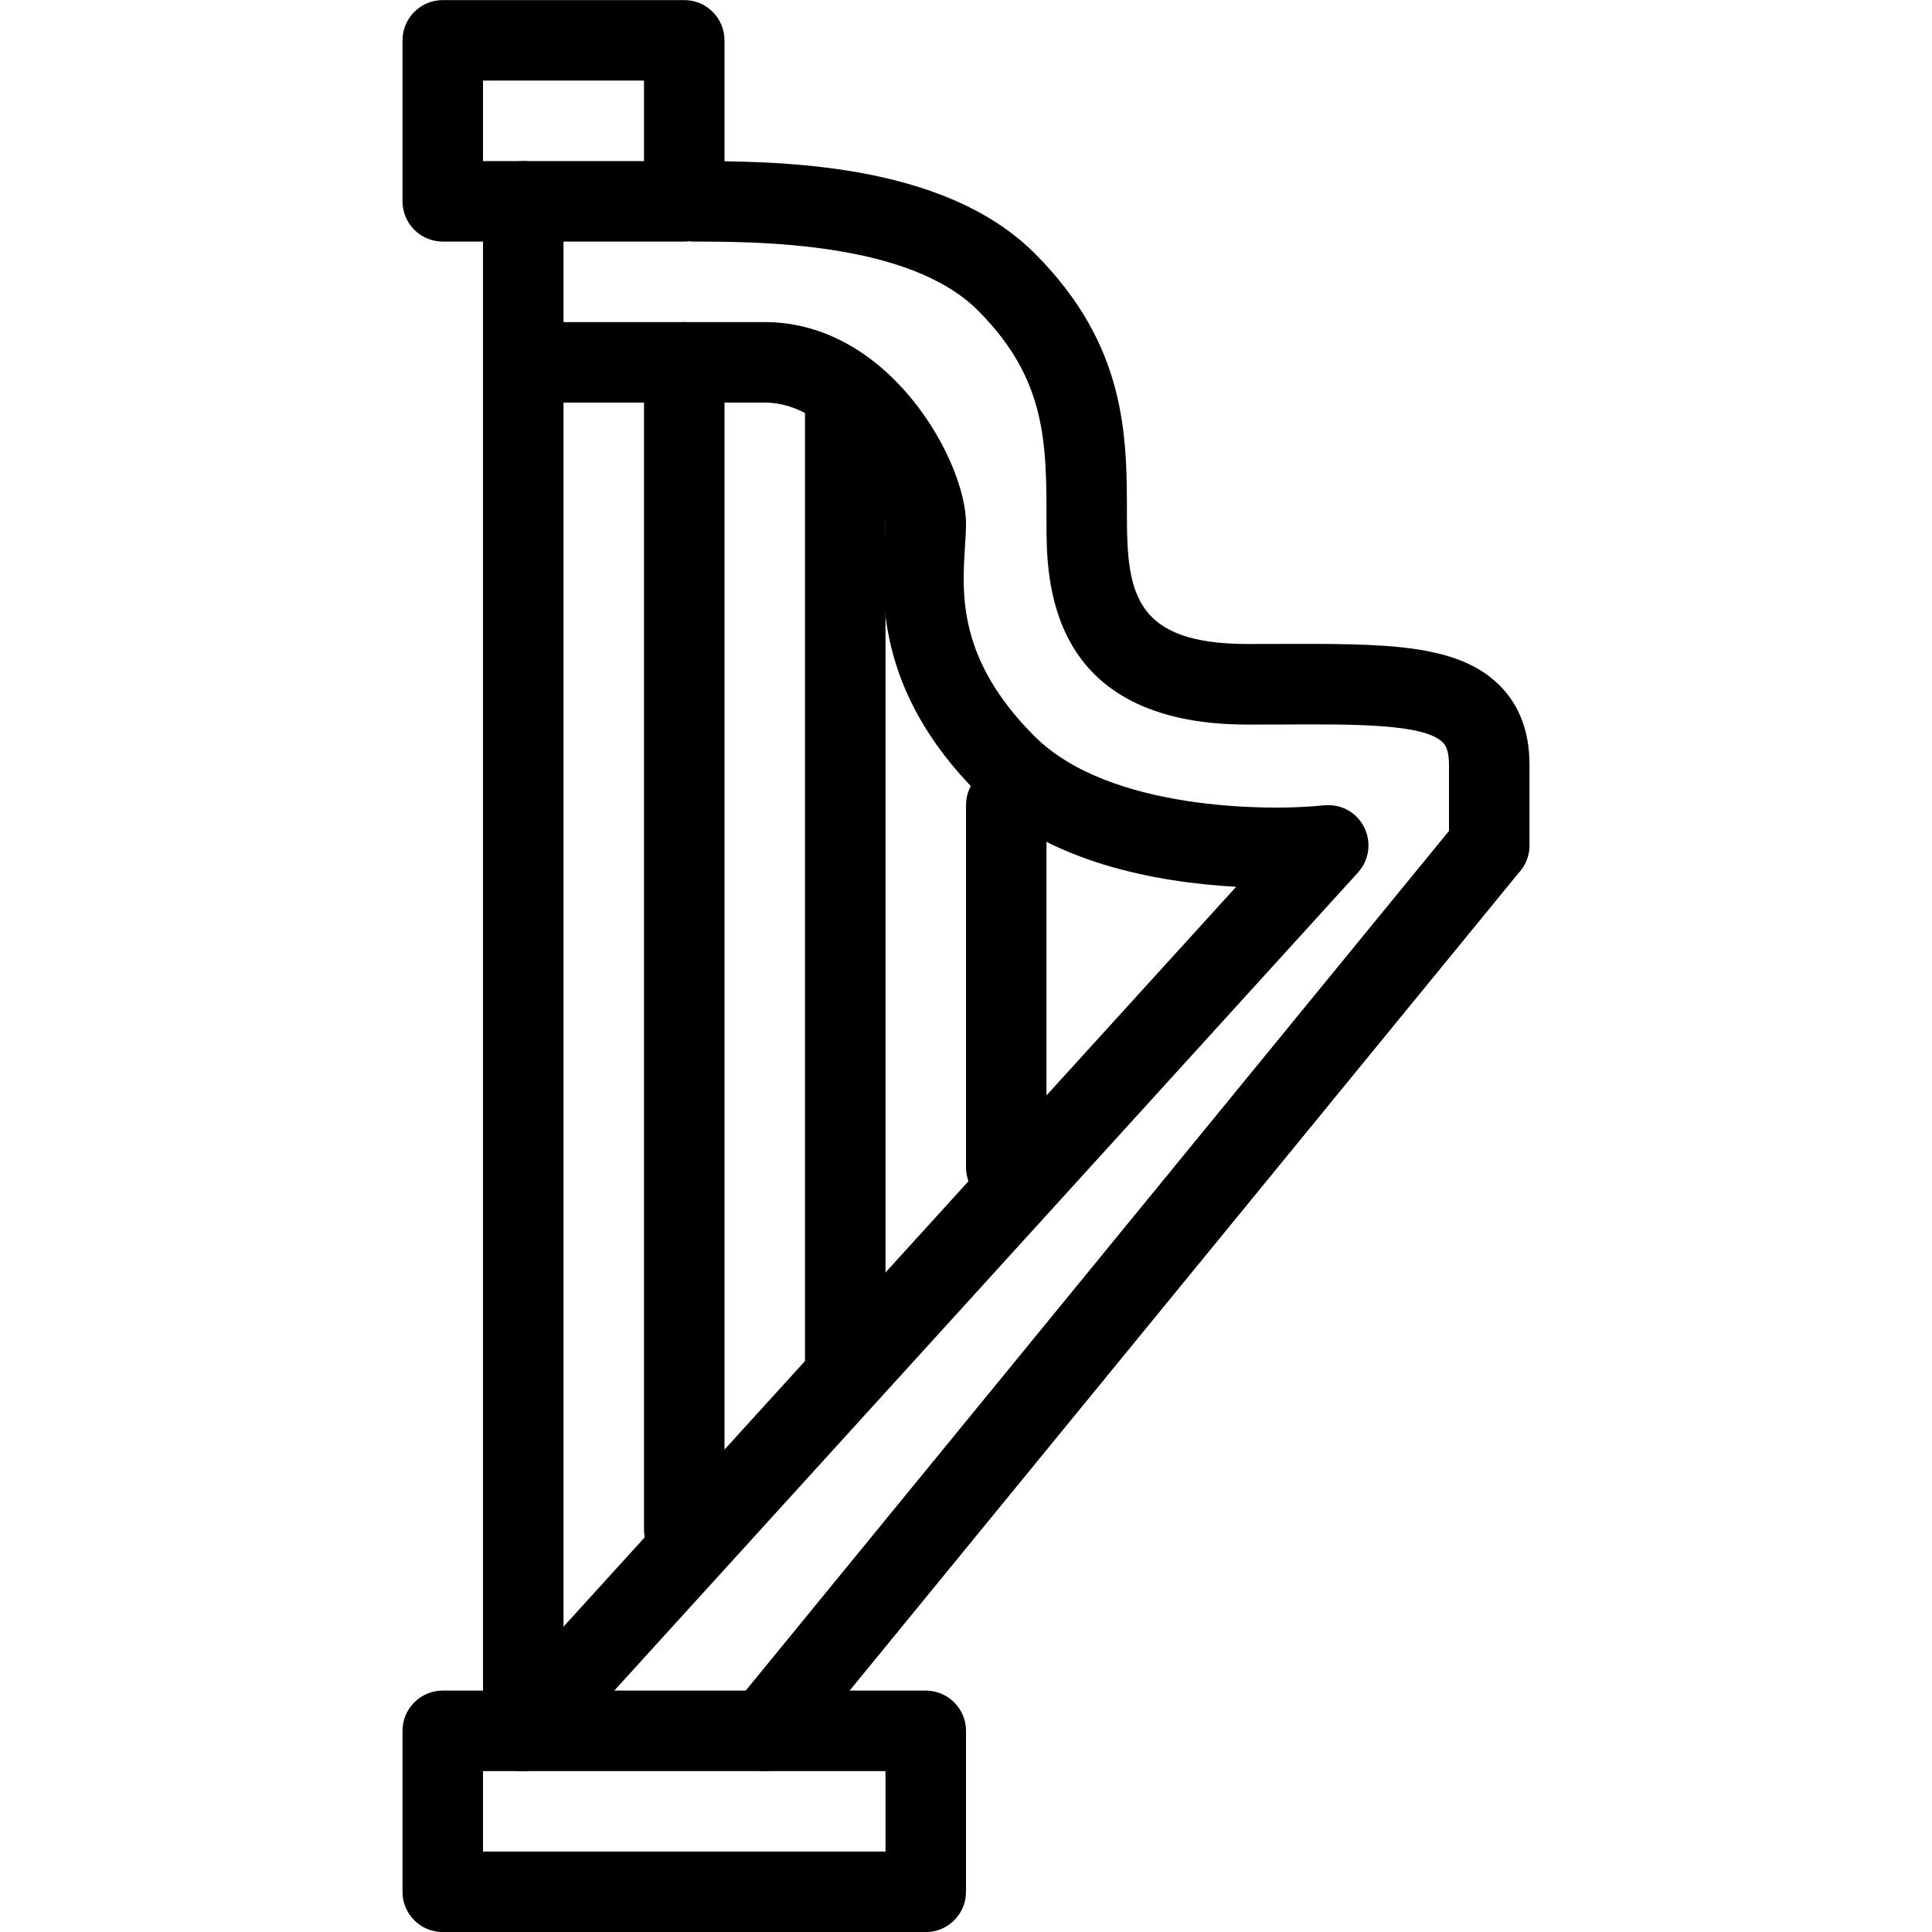 <?xml version="1.0" encoding="iso-8859-1"?>
<!-- Generator: Adobe Illustrator 18.0.0, SVG Export Plug-In . SVG Version: 6.00 Build 0)  -->
<!DOCTYPE svg PUBLIC "-//W3C//DTD SVG 1.1//EN" "http://www.w3.org/Graphics/SVG/1.1/DTD/svg11.dtd">
<svg version="1.1" id="Layer_1" xmlns="http://www.w3.org/2000/svg" xmlns:xlink="http://www.w3.org/1999/xlink" x="0px" y="0px"
	 viewBox="0 0 24 24" style="enable-background:new 0 0 24 24;" xml:space="preserve">
<g id="harph_2_1_">
	<path d="M8.5,3.001h-3c-0.276,0-0.5-0.224-0.5-0.5v-2c0-0.276,0.224-0.5,0.5-0.5h3c0.276,0,0.5,0.224,0.5,0.5v2
		C9,2.777,8.776,3.001,8.5,3.001z M6,2.001h2v-1H6V2.001z"/>
	<path d="M6.5,22.001c-0.276,0-0.5-0.224-0.5-0.5v-19c0-0.276,0.224-0.5,0.5-0.5S7,2.224,7,2.501v19
		C7,21.777,6.776,22.001,6.5,22.001z"/>
	<path style="fill:none;stroke:#000000;stroke-linecap:round;stroke-linejoin:round;stroke-miterlimit:10;" d="M5.5,2.501"/>
	<path d="M11.5,24.001h-6c-0.276,0-0.5-0.224-0.5-0.5v-2c0-0.276,0.224-0.5,0.5-0.5h6c0.276,0,0.5,0.224,0.5,0.5v2
		C12,23.777,11.776,24.001,11.5,24.001z M6,23.001h5v-1H6V23.001z"/>
	<path d="M9.5,22.001c-0.111,0-0.224-0.037-0.316-0.113c-0.214-0.175-0.245-0.49-0.07-0.704L18,10.322V9.501
		c0-0.202-0.057-0.258-0.078-0.279c-0.231-0.23-1.079-0.227-1.988-0.222L15.5,9.001c-2.5,0-2.5-1.816-2.5-2.5
		c0.001-1,0.002-1.792-0.854-2.646c-0.855-0.856-2.745-0.854-3.571-0.854L8.5,2.501l0.074-0.5c1.038,0.002,3.13-0.003,4.279,1.146
		c1.148,1.148,1.147,2.275,1.146,3.27c0,0.962,0.107,1.583,1.5,1.583l0.43-0.001c1.256-0.002,2.172-0.01,2.697,0.513
		C18.875,8.759,19,9.091,19,9.501v1.002c0,0.135-0.054,0.257-0.14,0.347L9.887,21.817C9.788,21.938,9.645,22.001,9.5,22.001z"/>
	<path d="M6.5,22.001c-0.12,0-0.24-0.043-0.336-0.13c-0.205-0.186-0.22-0.502-0.034-0.707l9.226-10.148
		c-0.982-0.054-2.346-0.299-3.209-1.162c-1.273-1.272-1.198-2.474-1.157-3.12C10.995,6.648,11,6.569,11,6.501
		c0-0.352-0.64-1.5-1.5-1.5h-3c-0.276,0-0.5-0.224-0.5-0.5s0.224-0.5,0.5-0.5h3c1.556,0,2.5,1.736,2.5,2.5
		c0,0.087-0.006,0.186-0.013,0.297c-0.037,0.589-0.088,1.396,0.866,2.35c0.922,0.92,2.906,0.93,3.593,0.856
		c0.216-0.02,0.406,0.086,0.499,0.271c0.095,0.185,0.064,0.409-0.075,0.563l-10,11C6.771,21.946,6.636,22.001,6.5,22.001z"/>
	<path d="M8.5,19.501c-0.276,0-0.5-0.224-0.5-0.5v-14.5c0-0.276,0.224-0.5,0.5-0.5S9,4.224,9,4.501v14.5
		C9,19.277,8.776,19.501,8.5,19.501z"/>
	<path d="M10.5,17.501c-0.276,0-0.5-0.224-0.5-0.5v-12c0-0.276,0.224-0.5,0.5-0.5s0.5,0.224,0.5,0.5v12
		C11,17.277,10.776,17.501,10.5,17.501z"/>
	<path d="M12.5,15.001c-0.276,0-0.5-0.224-0.5-0.5v-4.5c0-0.276,0.224-0.5,0.5-0.5s0.5,0.224,0.5,0.5v4.5
		C13,14.777,12.776,15.001,12.5,15.001z"/>
</g>
<g>
</g>
<g>
</g>
<g>
</g>
<g>
</g>
<g>
</g>
<g>
</g>
<g>
</g>
<g>
</g>
<g>
</g>
<g>
</g>
<g>
</g>
<g>
</g>
<g>
</g>
<g>
</g>
<g>
</g>
</svg>
